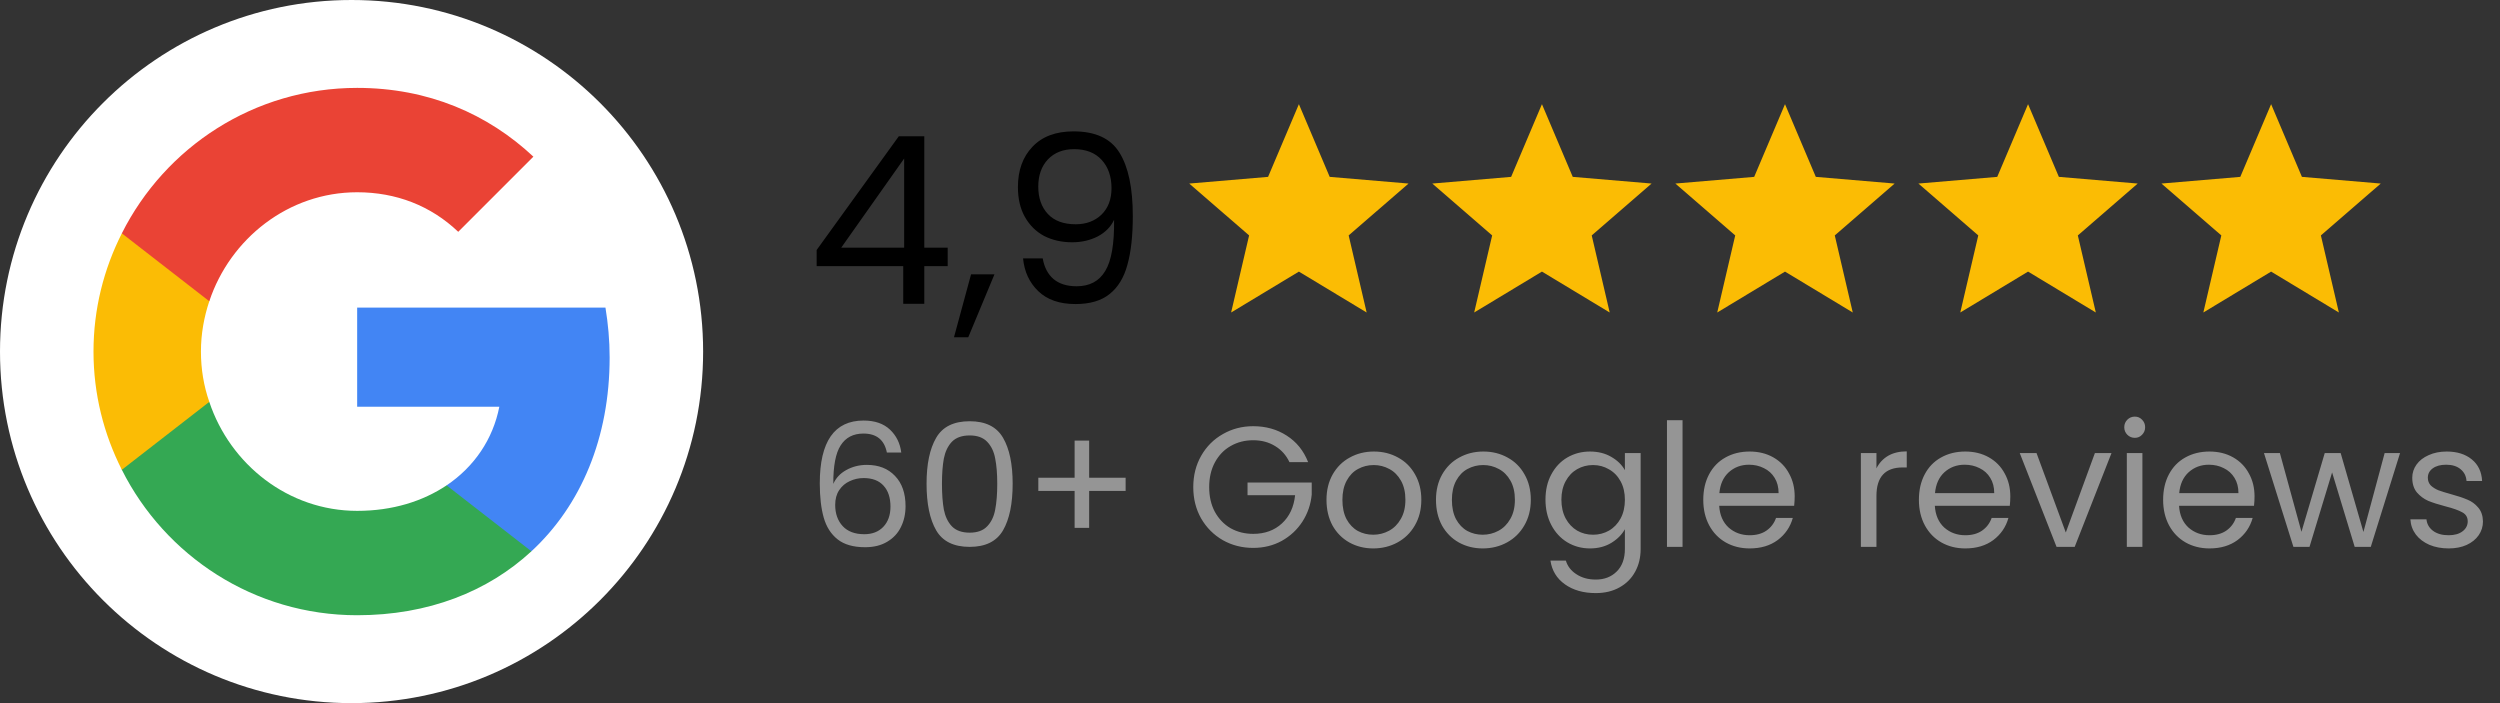 <svg width="288" height="81" viewBox="0 0 288 81" fill="none" xmlns="http://www.w3.org/2000/svg">
<rect x="0" y="0" width="288" height="81" fill="#333333" stroke="none"/>
<path d="M94.078 30.66V28.8L103.54 15.7H106.478V28.531H109.173V30.66H106.478V35H104.052V30.66H94.078ZM104.159 18.261L96.909 28.531H104.159V18.261ZM114.562 31.604L111.543 38.855H109.898L111.866 31.604H114.562ZM120.121 29.771C120.301 30.795 120.714 31.586 121.361 32.143C122.026 32.7 122.915 32.978 124.03 32.978C125.521 32.978 126.617 32.394 127.318 31.226C128.037 30.058 128.378 28.09 128.342 25.323C127.965 26.132 127.336 26.77 126.456 27.237C125.575 27.686 124.596 27.911 123.517 27.911C122.313 27.911 121.235 27.668 120.283 27.183C119.348 26.68 118.612 25.952 118.072 25C117.533 24.047 117.264 22.897 117.264 21.549C117.264 19.627 117.821 18.081 118.935 16.913C120.049 15.727 121.631 15.134 123.679 15.134C126.195 15.134 127.956 15.952 128.962 17.587C129.987 19.222 130.499 21.657 130.499 24.892C130.499 27.156 130.292 29.025 129.879 30.498C129.484 31.972 128.801 33.095 127.83 33.868C126.878 34.641 125.566 35.027 123.895 35.027C122.062 35.027 120.633 34.533 119.609 33.544C118.585 32.556 118.001 31.298 117.857 29.771H120.121ZM123.922 25.835C125.126 25.835 126.114 25.467 126.887 24.73C127.66 23.975 128.046 22.96 128.046 21.684C128.046 20.336 127.669 19.249 126.914 18.422C126.159 17.596 125.099 17.183 123.733 17.183C122.475 17.183 121.469 17.578 120.714 18.369C119.977 19.159 119.609 20.201 119.609 21.495C119.609 22.807 119.977 23.858 120.714 24.649C121.451 25.44 122.52 25.835 123.922 25.835Z" fill="black"/>
<circle cx="40.5" cy="40.5" r="40.5" fill="white"/>
<g clip-path="url(#clip0_301_822)">
<path d="M70.23 41.183C70.23 39.184 70.052 37.285 69.749 35.438H41.145V46.853H57.523C56.789 50.6 54.637 53.764 51.448 55.915V63.509H61.218C66.939 58.219 70.23 50.422 70.23 41.183Z" fill="#4285F4"/>
<path d="M41.145 70.875C49.347 70.875 56.206 68.141 61.218 63.509L51.447 55.915C48.714 57.738 45.246 58.851 41.145 58.851C33.222 58.851 26.515 53.51 24.11 46.296H14.036V54.118C19.022 64.04 29.274 70.875 41.145 70.875Z" fill="#34A853"/>
<path d="M24.11 46.297C23.477 44.474 23.148 42.525 23.148 40.5C23.148 38.475 23.503 36.526 24.11 34.703V26.882H14.036C11.96 30.983 10.771 35.589 10.771 40.5C10.771 45.411 11.96 50.017 14.036 54.118L24.11 46.297Z" fill="#FBBC05"/>
<path d="M41.145 22.148C45.626 22.148 49.625 23.692 52.789 26.705L61.446 18.048C56.206 13.137 49.347 10.125 41.145 10.125C29.274 10.125 19.022 16.959 14.036 26.882L24.11 34.703C26.515 27.489 33.222 22.148 41.145 22.148Z" fill="#EA4335"/>
</g>
<path d="M102.169 52.135C101.88 50.676 100.98 49.946 99.468 49.946C98.298 49.946 97.424 50.4 96.845 51.307C96.267 52.201 95.984 53.679 95.997 55.743C96.3 55.06 96.799 54.527 97.496 54.146C98.206 53.752 98.995 53.555 99.862 53.555C101.216 53.555 102.294 53.975 103.096 54.817C103.911 55.658 104.319 56.821 104.319 58.307C104.319 59.201 104.141 60.003 103.786 60.713C103.444 61.422 102.919 61.988 102.209 62.408C101.512 62.829 100.664 63.039 99.665 63.039C98.311 63.039 97.253 62.737 96.49 62.132C95.728 61.528 95.195 60.693 94.893 59.628C94.591 58.563 94.439 57.249 94.439 55.684C94.439 50.86 96.122 48.447 99.487 48.447C100.776 48.447 101.788 48.796 102.524 49.492C103.26 50.189 103.694 51.07 103.826 52.135H102.169ZM99.487 55.073C98.922 55.073 98.39 55.191 97.89 55.428C97.391 55.651 96.983 56 96.668 56.473C96.365 56.933 96.214 57.498 96.214 58.169C96.214 59.168 96.503 59.983 97.082 60.614C97.66 61.232 98.488 61.541 99.566 61.541C100.487 61.541 101.216 61.258 101.755 60.693C102.307 60.114 102.583 59.339 102.583 58.366C102.583 57.341 102.321 56.539 101.795 55.96C101.269 55.369 100.5 55.073 99.487 55.073ZM106.74 55.724C106.74 53.463 107.108 51.701 107.844 50.439C108.58 49.164 109.868 48.526 111.709 48.526C113.536 48.526 114.818 49.164 115.554 50.439C116.29 51.701 116.658 53.463 116.658 55.724C116.658 58.024 116.29 59.812 115.554 61.087C114.818 62.362 113.536 63 111.709 63C109.868 63 108.58 62.362 107.844 61.087C107.108 59.812 106.74 58.024 106.74 55.724ZM114.883 55.724C114.883 54.58 114.805 53.614 114.647 52.825C114.502 52.023 114.193 51.379 113.72 50.892C113.26 50.406 112.589 50.163 111.709 50.163C110.815 50.163 110.131 50.406 109.658 50.892C109.198 51.379 108.889 52.023 108.731 52.825C108.587 53.614 108.514 54.58 108.514 55.724C108.514 56.907 108.587 57.899 108.731 58.701C108.889 59.503 109.198 60.147 109.658 60.634C110.131 61.12 110.815 61.363 111.709 61.363C112.589 61.363 113.26 61.12 113.72 60.634C114.193 60.147 114.502 59.503 114.647 58.701C114.805 57.899 114.883 56.907 114.883 55.724ZM129.671 56.552H125.471V60.811H123.795V56.552H119.615V55.033H123.795V50.755H125.471V55.033H129.671V56.552ZM148.547 53.239C148.165 52.437 147.613 51.819 146.89 51.386C146.167 50.939 145.326 50.715 144.366 50.715C143.407 50.715 142.539 50.939 141.763 51.386C141.001 51.819 140.396 52.45 139.949 53.279C139.515 54.094 139.298 55.04 139.298 56.118C139.298 57.196 139.515 58.143 139.949 58.958C140.396 59.773 141.001 60.404 141.763 60.851C142.539 61.284 143.407 61.501 144.366 61.501C145.707 61.501 146.811 61.1 147.679 60.298C148.547 59.497 149.053 58.412 149.197 57.045H143.716V55.586H151.11V56.966C151.005 58.096 150.65 59.135 150.045 60.082C149.441 61.015 148.645 61.758 147.659 62.31C146.673 62.849 145.576 63.118 144.366 63.118C143.091 63.118 141.928 62.822 140.876 62.231C139.824 61.626 138.99 60.791 138.372 59.727C137.767 58.662 137.465 57.459 137.465 56.118C137.465 54.777 137.767 53.574 138.372 52.51C138.99 51.431 139.824 50.597 140.876 50.005C141.928 49.401 143.091 49.098 144.366 49.098C145.825 49.098 147.114 49.46 148.231 50.183C149.362 50.906 150.183 51.925 150.696 53.239H148.547ZM158.196 63.178C157.183 63.178 156.263 62.947 155.435 62.487C154.62 62.027 153.976 61.377 153.502 60.535C153.042 59.681 152.812 58.695 152.812 57.577C152.812 56.473 153.049 55.5 153.522 54.659C154.009 53.804 154.666 53.154 155.494 52.707C156.322 52.247 157.249 52.017 158.274 52.017C159.3 52.017 160.227 52.247 161.055 52.707C161.883 53.154 162.534 53.798 163.007 54.639C163.493 55.48 163.737 56.46 163.737 57.577C163.737 58.695 163.487 59.681 162.987 60.535C162.501 61.377 161.837 62.027 160.996 62.487C160.154 62.947 159.221 63.178 158.196 63.178ZM158.196 61.6C158.84 61.6 159.444 61.449 160.01 61.146C160.575 60.844 161.029 60.391 161.37 59.786C161.725 59.181 161.903 58.445 161.903 57.577C161.903 56.71 161.732 55.974 161.39 55.369C161.048 54.764 160.601 54.317 160.049 54.028C159.497 53.725 158.899 53.574 158.255 53.574C157.597 53.574 156.993 53.725 156.441 54.028C155.902 54.317 155.468 54.764 155.139 55.369C154.81 55.974 154.646 56.71 154.646 57.577C154.646 58.458 154.804 59.201 155.119 59.806C155.448 60.41 155.882 60.864 156.421 61.166C156.96 61.455 157.551 61.6 158.196 61.6ZM170.809 63.178C169.797 63.178 168.876 62.947 168.048 62.487C167.233 62.027 166.589 61.377 166.116 60.535C165.656 59.681 165.425 58.695 165.425 57.577C165.425 56.473 165.662 55.5 166.135 54.659C166.622 53.804 167.279 53.154 168.107 52.707C168.935 52.247 169.862 52.017 170.888 52.017C171.913 52.017 172.84 52.247 173.668 52.707C174.496 53.154 175.147 53.798 175.62 54.639C176.107 55.48 176.35 56.46 176.35 57.577C176.35 58.695 176.1 59.681 175.6 60.535C175.114 61.377 174.45 62.027 173.609 62.487C172.768 62.947 171.834 63.178 170.809 63.178ZM170.809 61.6C171.453 61.6 172.058 61.449 172.623 61.146C173.188 60.844 173.642 60.391 173.984 59.786C174.338 59.181 174.516 58.445 174.516 57.577C174.516 56.71 174.345 55.974 174.003 55.369C173.661 54.764 173.214 54.317 172.662 54.028C172.11 53.725 171.512 53.574 170.868 53.574C170.211 53.574 169.606 53.725 169.054 54.028C168.515 54.317 168.081 54.764 167.752 55.369C167.424 55.974 167.259 56.71 167.259 57.577C167.259 58.458 167.417 59.201 167.733 59.806C168.061 60.41 168.495 60.864 169.034 61.166C169.573 61.455 170.165 61.6 170.809 61.6ZM183.166 52.017C184.099 52.017 184.914 52.22 185.611 52.628C186.321 53.035 186.847 53.548 187.188 54.166V52.194H189.002V63.237C189.002 64.223 188.792 65.097 188.371 65.859C187.951 66.635 187.346 67.24 186.557 67.673C185.782 68.107 184.875 68.324 183.836 68.324C182.416 68.324 181.233 67.989 180.287 67.319C179.34 66.648 178.781 65.734 178.611 64.578H180.385C180.582 65.235 180.99 65.761 181.608 66.155C182.226 66.563 182.968 66.766 183.836 66.766C184.822 66.766 185.624 66.457 186.242 65.84C186.873 65.222 187.188 64.354 187.188 63.237V60.969C186.833 61.6 186.308 62.126 185.611 62.547C184.914 62.967 184.099 63.178 183.166 63.178C182.206 63.178 181.332 62.941 180.543 62.468C179.767 61.994 179.156 61.331 178.709 60.476C178.262 59.621 178.039 58.649 178.039 57.558C178.039 56.453 178.262 55.487 178.709 54.659C179.156 53.818 179.767 53.167 180.543 52.707C181.332 52.247 182.206 52.017 183.166 52.017ZM187.188 57.577C187.188 56.762 187.024 56.052 186.695 55.448C186.367 54.843 185.92 54.383 185.354 54.067C184.802 53.739 184.191 53.574 183.521 53.574C182.85 53.574 182.239 53.732 181.687 54.048C181.135 54.363 180.694 54.823 180.366 55.428C180.037 56.033 179.873 56.742 179.873 57.558C179.873 58.386 180.037 59.109 180.366 59.727C180.694 60.331 181.135 60.798 181.687 61.127C182.239 61.442 182.85 61.6 183.521 61.6C184.191 61.6 184.802 61.442 185.354 61.127C185.92 60.798 186.367 60.331 186.695 59.727C187.024 59.109 187.188 58.392 187.188 57.577ZM193.829 48.408V63H192.035V48.408H193.829ZM206.747 57.183C206.747 57.525 206.727 57.886 206.688 58.267H198.051C198.117 59.332 198.478 60.167 199.136 60.772C199.806 61.363 200.614 61.659 201.561 61.659C202.337 61.659 202.981 61.482 203.493 61.127C204.019 60.759 204.387 60.272 204.598 59.667H206.53C206.241 60.706 205.663 61.554 204.795 62.211C203.927 62.855 202.849 63.178 201.561 63.178C200.536 63.178 199.615 62.947 198.8 62.487C197.998 62.027 197.367 61.377 196.907 60.535C196.447 59.681 196.217 58.695 196.217 57.577C196.217 56.46 196.441 55.48 196.888 54.639C197.335 53.798 197.959 53.154 198.761 52.707C199.576 52.247 200.509 52.017 201.561 52.017C202.586 52.017 203.493 52.24 204.282 52.687C205.071 53.134 205.676 53.752 206.096 54.541C206.53 55.316 206.747 56.197 206.747 57.183ZM204.893 56.808C204.893 56.125 204.742 55.54 204.44 55.053C204.138 54.554 203.723 54.179 203.198 53.929C202.685 53.666 202.113 53.535 201.482 53.535C200.575 53.535 199.799 53.824 199.155 54.403C198.524 54.981 198.163 55.783 198.071 56.808H204.893ZM216.167 53.949C216.483 53.331 216.93 52.851 217.508 52.51C218.1 52.168 218.816 51.997 219.657 51.997V53.85H219.184C217.173 53.85 216.167 54.941 216.167 57.124V63H214.373V52.194H216.167V53.949ZM231.588 57.183C231.588 57.525 231.569 57.886 231.529 58.267H222.892C222.958 59.332 223.32 60.167 223.977 60.772C224.647 61.363 225.456 61.659 226.402 61.659C227.178 61.659 227.822 61.482 228.335 61.127C228.861 60.759 229.229 60.272 229.439 59.667H231.371C231.082 60.706 230.504 61.554 229.636 62.211C228.769 62.855 227.691 63.178 226.402 63.178C225.377 63.178 224.457 62.947 223.642 62.487C222.84 62.027 222.209 61.377 221.749 60.535C221.288 59.681 221.058 58.695 221.058 57.577C221.058 56.46 221.282 55.48 221.729 54.639C222.176 53.798 222.8 53.154 223.602 52.707C224.417 52.247 225.351 52.017 226.402 52.017C227.428 52.017 228.335 52.24 229.123 52.687C229.912 53.134 230.517 53.752 230.938 54.541C231.371 55.316 231.588 56.197 231.588 57.183ZM229.735 56.808C229.735 56.125 229.584 55.54 229.281 55.053C228.979 54.554 228.565 54.179 228.039 53.929C227.526 53.666 226.954 53.535 226.323 53.535C225.416 53.535 224.641 53.824 223.997 54.403C223.366 54.981 223.004 55.783 222.912 56.808H229.735ZM237.98 61.344L241.332 52.194H243.245L239.005 63H236.915L232.675 52.194H234.608L237.98 61.344ZM245.937 50.439C245.595 50.439 245.306 50.321 245.07 50.084C244.833 49.847 244.715 49.558 244.715 49.216C244.715 48.875 244.833 48.585 245.07 48.349C245.306 48.112 245.595 47.994 245.937 47.994C246.266 47.994 246.542 48.112 246.765 48.349C247.002 48.585 247.12 48.875 247.12 49.216C247.12 49.558 247.002 49.847 246.765 50.084C246.542 50.321 246.266 50.439 245.937 50.439ZM246.805 52.194V63H245.01V52.194H246.805ZM259.723 57.183C259.723 57.525 259.703 57.886 259.663 58.267H251.026C251.092 59.332 251.454 60.167 252.111 60.772C252.781 61.363 253.59 61.659 254.536 61.659C255.312 61.659 255.956 61.482 256.469 61.127C256.995 60.759 257.363 60.272 257.573 59.667H259.506C259.216 60.706 258.638 61.554 257.77 62.211C256.903 62.855 255.825 63.178 254.536 63.178C253.511 63.178 252.591 62.947 251.776 62.487C250.974 62.027 250.343 61.377 249.883 60.535C249.423 59.681 249.193 58.695 249.193 57.577C249.193 56.46 249.416 55.48 249.863 54.639C250.31 53.798 250.934 53.154 251.736 52.707C252.551 52.247 253.485 52.017 254.536 52.017C255.562 52.017 256.469 52.24 257.258 52.687C258.046 53.134 258.651 53.752 259.072 54.541C259.506 55.316 259.723 56.197 259.723 57.183ZM257.869 56.808C257.869 56.125 257.718 55.54 257.415 55.053C257.113 54.554 256.699 54.179 256.173 53.929C255.66 53.666 255.089 53.535 254.458 53.535C253.551 53.535 252.775 53.824 252.131 54.403C251.5 54.981 251.138 55.783 251.046 56.808H257.869ZM276.486 52.194L273.114 63H271.26L268.658 54.422L266.055 63H264.201L260.809 52.194H262.643L265.128 61.265L267.81 52.194H269.644L272.266 61.284L274.711 52.194H276.486ZM282.092 63.178C281.264 63.178 280.521 63.039 279.864 62.763C279.207 62.474 278.688 62.08 278.306 61.58C277.925 61.068 277.715 60.483 277.675 59.825H279.529C279.581 60.364 279.831 60.805 280.278 61.146C280.738 61.488 281.336 61.659 282.073 61.659C282.756 61.659 283.295 61.508 283.69 61.206C284.084 60.903 284.281 60.522 284.281 60.062C284.281 59.589 284.071 59.24 283.65 59.017C283.229 58.78 282.579 58.55 281.698 58.327C280.896 58.116 280.239 57.906 279.726 57.696C279.227 57.472 278.793 57.15 278.425 56.729C278.07 56.295 277.892 55.73 277.892 55.033C277.892 54.481 278.057 53.975 278.385 53.515C278.714 53.055 279.181 52.694 279.785 52.431C280.39 52.155 281.08 52.017 281.856 52.017C283.052 52.017 284.018 52.319 284.754 52.924C285.491 53.528 285.885 54.356 285.938 55.408H284.143C284.104 54.843 283.874 54.389 283.453 54.048C283.045 53.706 282.493 53.535 281.797 53.535C281.152 53.535 280.64 53.673 280.258 53.949C279.877 54.225 279.687 54.587 279.687 55.033C279.687 55.389 279.798 55.684 280.022 55.921C280.258 56.144 280.548 56.328 280.89 56.473C281.244 56.605 281.731 56.756 282.349 56.927C283.124 57.137 283.755 57.347 284.242 57.558C284.728 57.755 285.142 58.057 285.484 58.465C285.839 58.872 286.023 59.405 286.036 60.062C286.036 60.653 285.872 61.186 285.543 61.659C285.215 62.132 284.748 62.507 284.143 62.783C283.552 63.046 282.868 63.178 282.092 63.178Z" fill="#959595"/>
<path d="M149.632 31.288L157.438 36L155.366 27.12L162.263 21.145L153.181 20.375L149.632 12L146.082 20.375L137 21.145L143.897 27.12L141.825 36L149.632 31.288Z" fill="#FBBC04"/>
<path d="M177.632 31.288L185.438 36L183.366 27.12L190.263 21.145L181.181 20.375L177.632 12L174.082 20.375L165 21.145L171.897 27.12L169.825 36L177.632 31.288Z" fill="#FBBC04"/>
<path d="M205.632 31.288L213.438 36L211.366 27.12L218.263 21.145L209.181 20.375L205.632 12L202.082 20.375L193 21.145L199.897 27.12L197.825 36L205.632 31.288Z" fill="#FBBC04"/>
<path d="M233.632 31.288L241.438 36L239.366 27.12L246.263 21.145L237.181 20.375L233.632 12L230.082 20.375L221 21.145L227.897 27.12L225.825 36L233.632 31.288Z" fill="#FBBC04"/>
<path d="M261.632 31.288L269.438 36L267.366 27.12L274.263 21.145L265.181 20.375L261.632 12L258.082 20.375L249 21.145L255.897 27.12L253.825 36L261.632 31.288Z" fill="#FBBC04"/>
<defs>
<clipPath id="clip0_301_822">
<rect width="60.75" height="60.75" fill="white" transform="translate(10.125 10.125)"/>
</clipPath>
</defs>
</svg>

